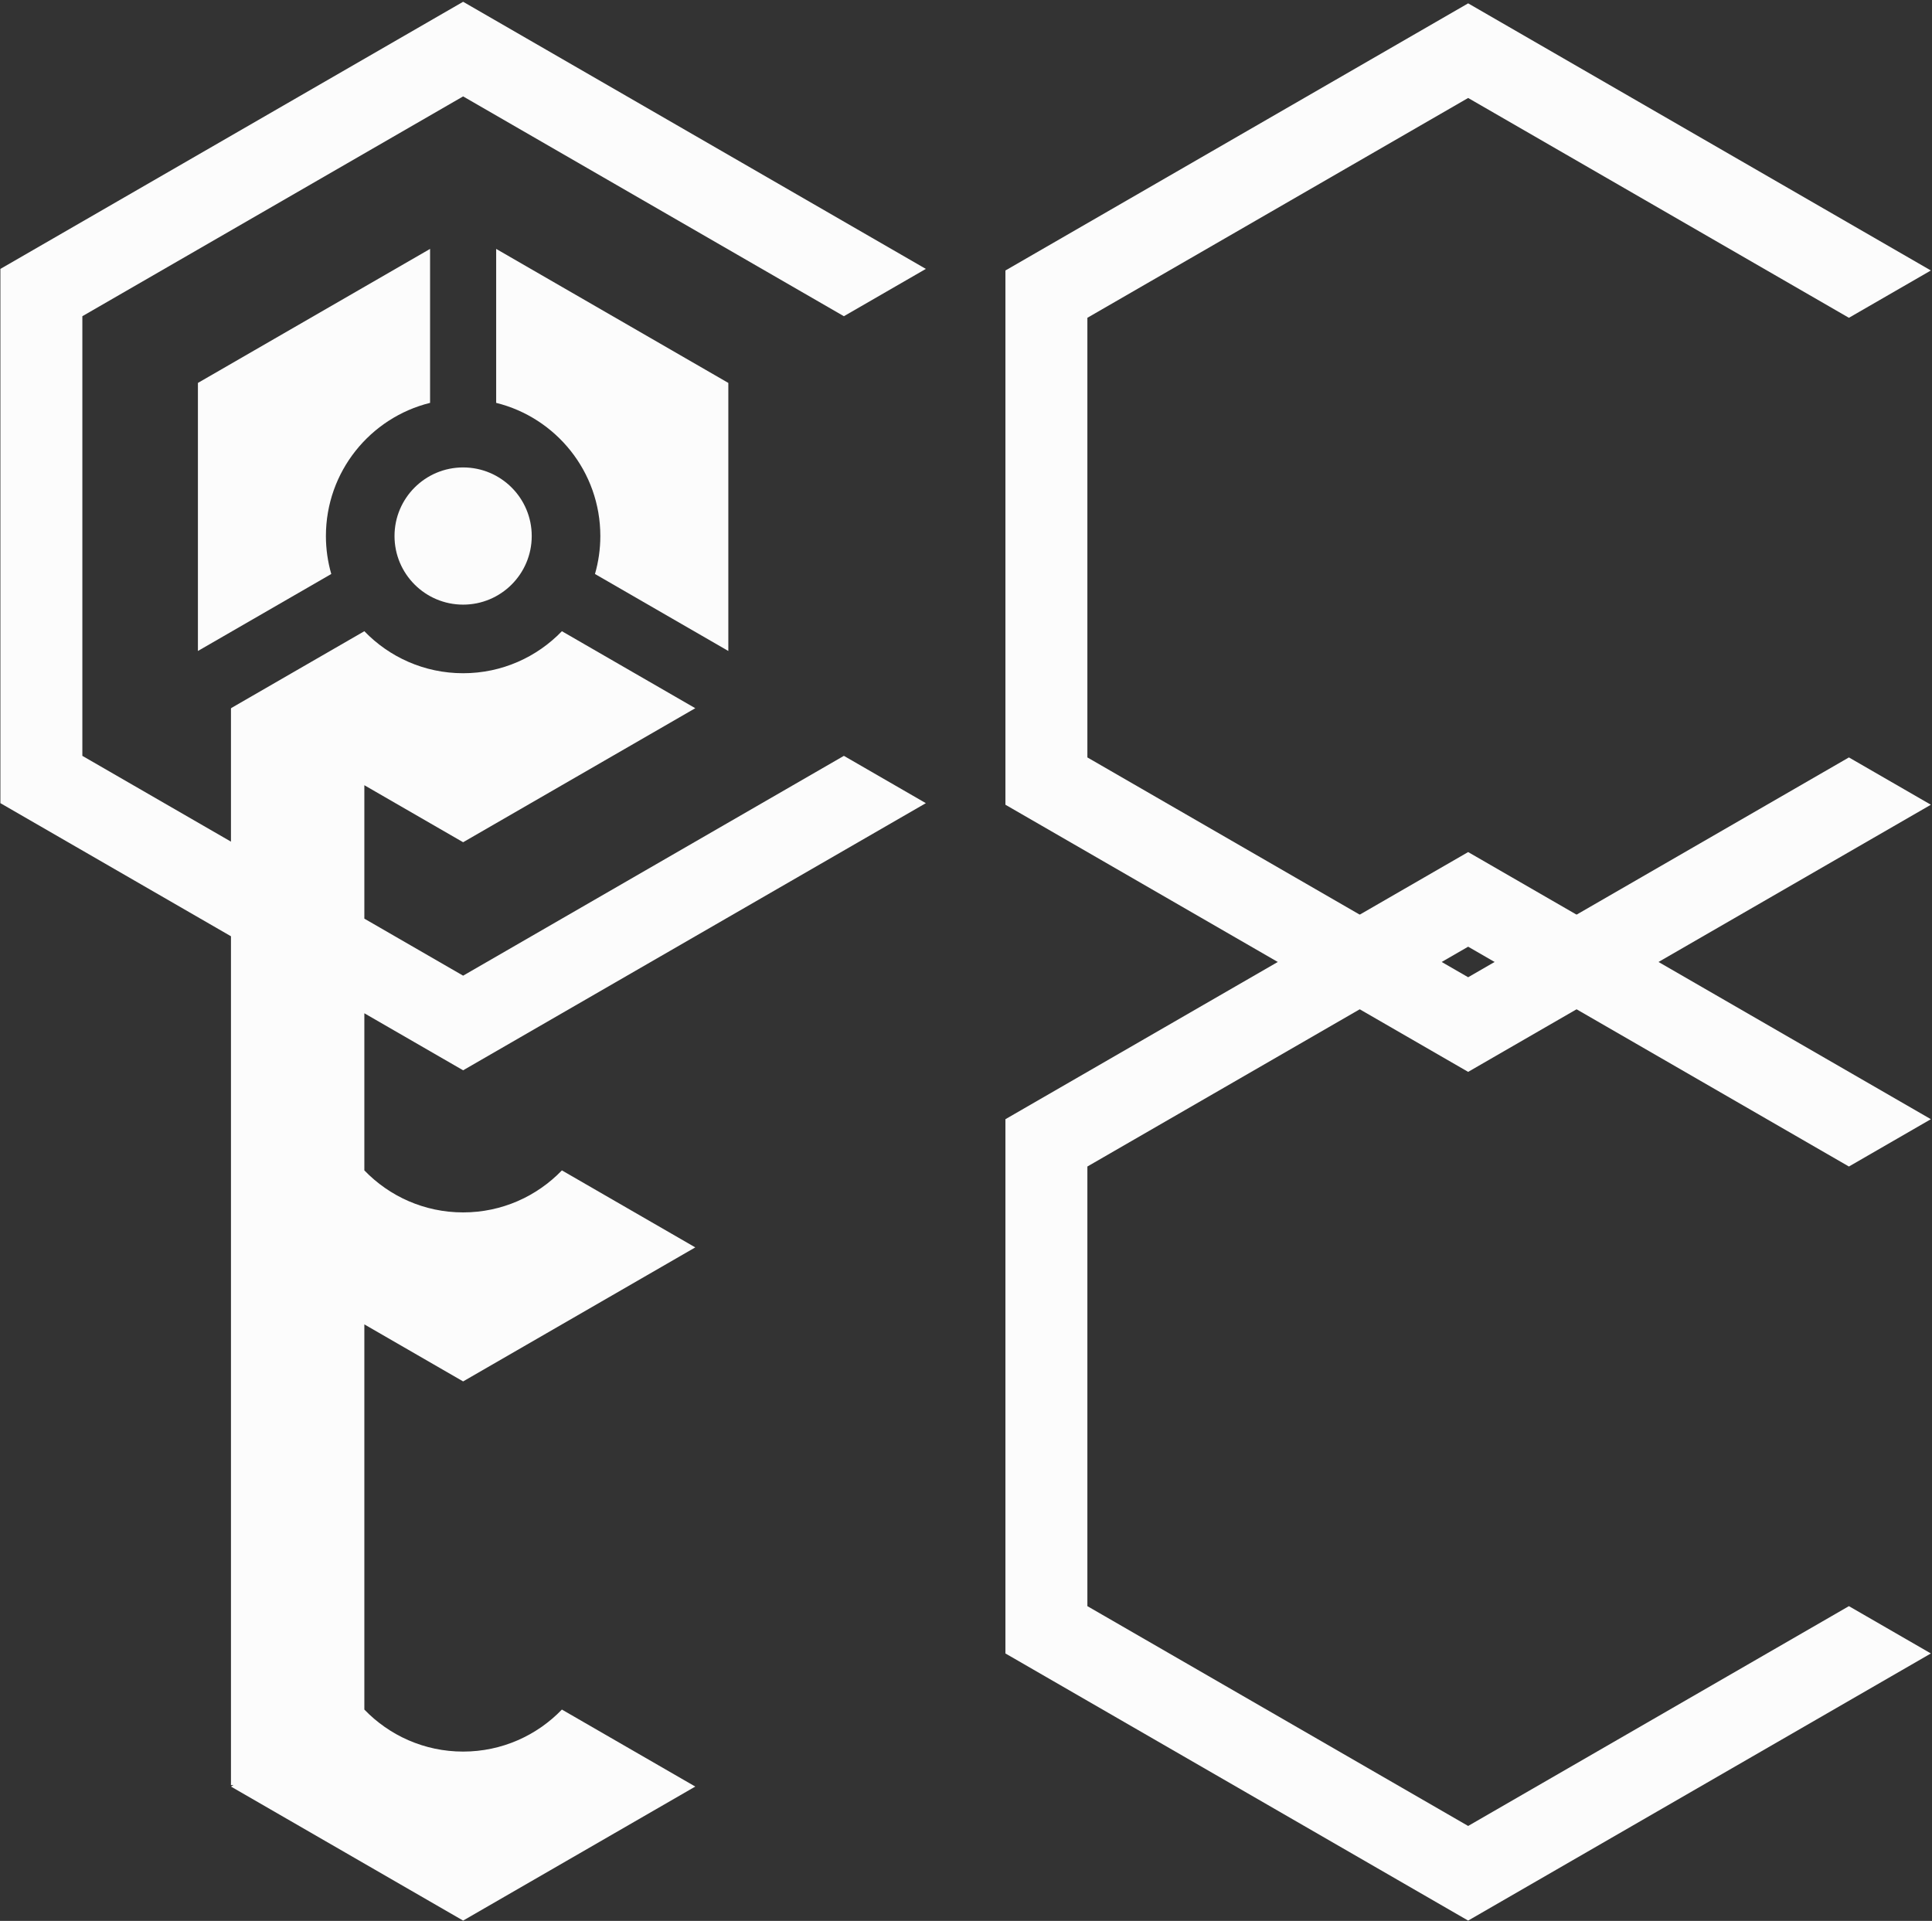 <svg width="885" height="880" viewBox="0 0 885 880" fill="none" xmlns="http://www.w3.org/2000/svg">
<rect x="0" y="0" width="885" height="880" fill="#333333" stroke="none"/>
<path d="M180.719 245.565C180.719 262.923 194.788 276.992 212.145 276.992C229.503 276.992 243.572 262.923 243.572 245.565C243.572 228.208 229.503 214.139 212.145 214.139C194.788 214.139 180.719 228.208 180.719 245.565Z" fill="#FCFCFC"/>
<path d="M90.66 175.427V298.225L151.748 262.956C150.159 257.431 149.292 251.601 149.292 245.565C149.292 216.073 169.609 191.336 197.007 184.56V114.028L90.66 175.427Z" fill="#FCFCFC"/>
<path d="M227.283 184.56C254.681 191.336 274.999 216.073 274.999 245.565C274.999 251.601 274.131 257.431 272.543 262.956L333.629 298.225V175.427L227.283 114.028V184.56Z" fill="#FCFCFC"/>
<path d="M0.183 123.188V367.943L105.797 428.92V817.785H106.957L105.797 818.455L212.145 879.856L318.492 818.455L257.391 783.179C245.959 795.04 229.92 802.431 212.145 802.431C194.369 802.431 178.331 795.04 166.899 783.179V606.725L212.145 632.849L318.492 571.451L257.391 536.175C245.959 548.035 229.92 555.424 212.145 555.424C194.369 555.424 178.331 548.035 166.899 536.173V464.196L212.145 490.32L424.108 367.943L386.565 346.267L212.145 446.969L166.899 420.845V359.721L212.145 385.844L318.492 324.445L257.391 289.168C245.959 301.029 229.92 308.419 212.145 308.419C194.369 308.419 178.331 301.029 166.899 289.168L105.797 324.445L106.013 324.569H105.797V385.569L37.724 346.267V144.864L212.145 44.163L386.565 144.864L424.108 123.188L212.145 0.812L0.183 123.188Z" fill="#FCFCFC"/>
<path d="M460.559 123.912V368.665L672.521 491.043L884.485 368.665L846.941 346.991L672.521 447.692L498.101 346.991V145.587L672.521 44.885L846.941 145.587L884.485 123.912L672.521 1.535L460.559 123.912Z" fill="#FCFCFC"/>
<path d="M460.559 512.724V757.479L672.521 879.856L884.485 757.479L846.941 735.803L672.521 836.504L498.101 735.803V534.4L672.521 433.697L846.941 534.4L884.485 512.724L672.521 390.347L460.559 512.724Z" fill="#FCFCFC"/>
</svg>
